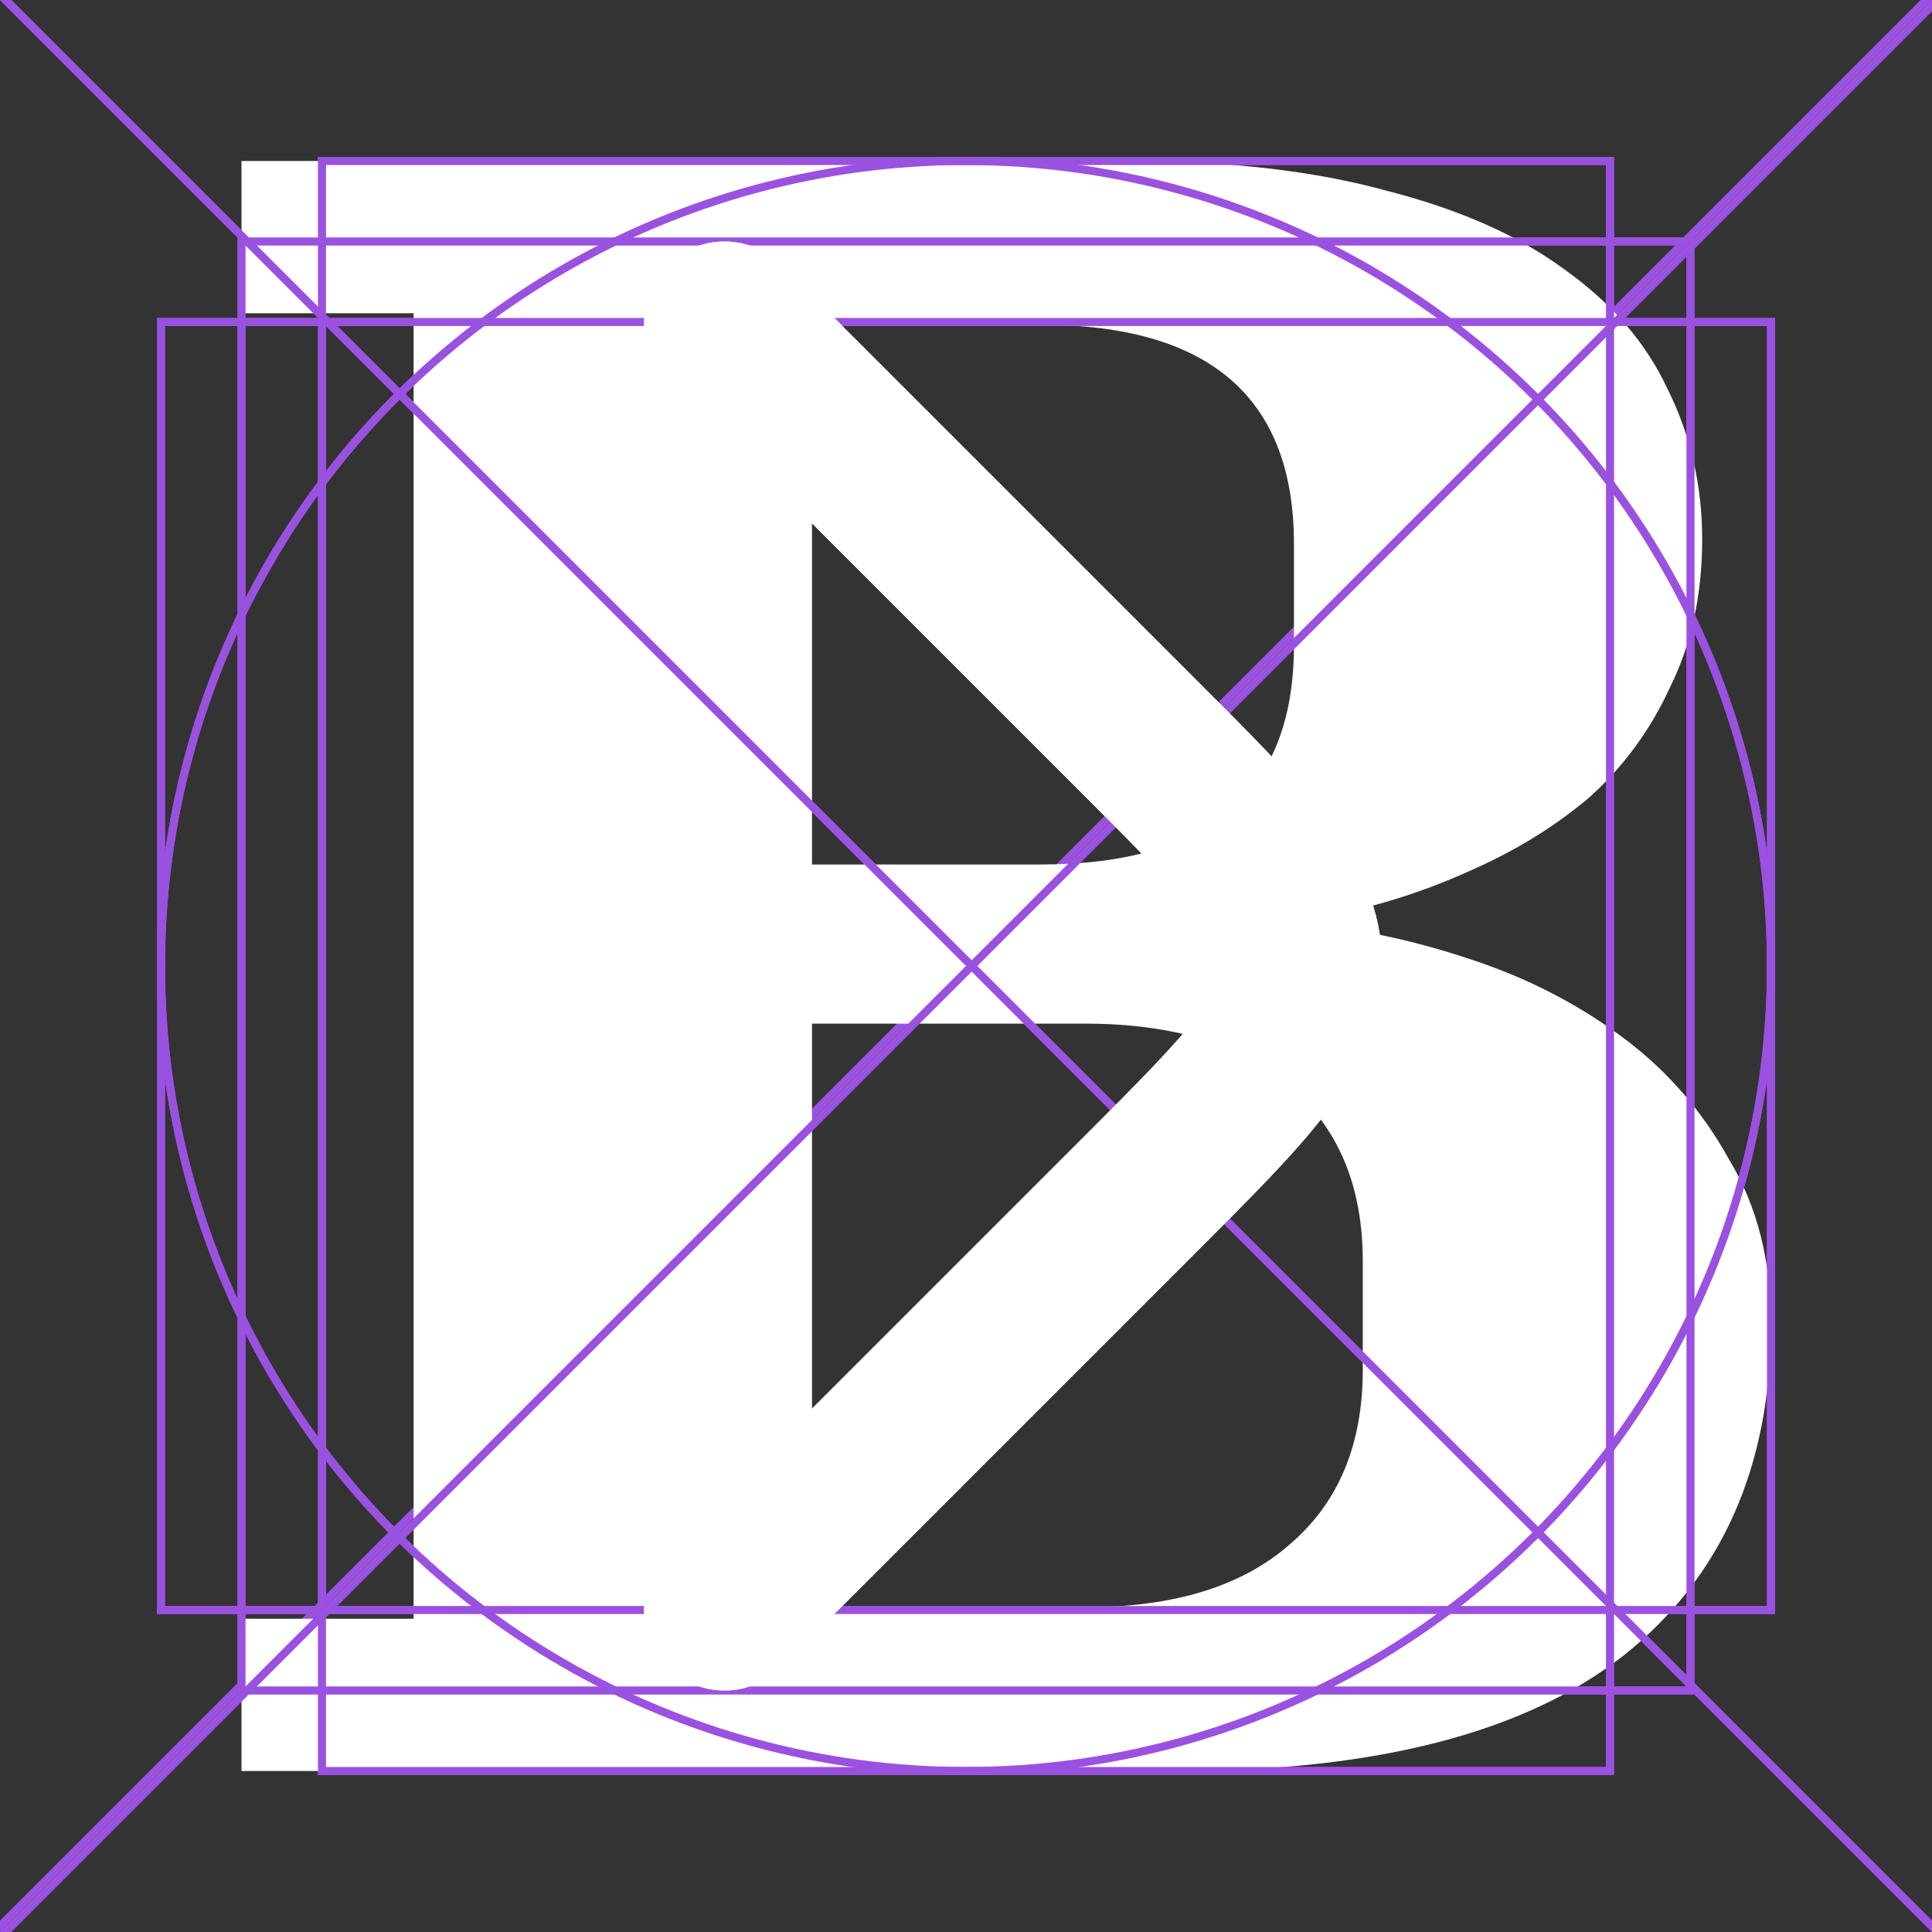 <svg width="24" height="24" viewBox="0 0 24 24" fill="none" xmlns="http://www.w3.org/2000/svg">
<rect x="0" y="0" width="24" height="24" fill="#333333" stroke="none"/>
<g clip-path="url(#clip0_1_19)">
<line y1="-0.05" x2="33.941" y2="-0.05" transform="matrix(-0.707 0.707 0.707 0.707 24 0)" stroke="#9B51E0" stroke-width="0.1"/>
<line x1="0.035" y1="-0.035" x2="24.035" y2="23.965" stroke="#9B51E0" stroke-width="0.1"/>
<circle cx="10" cy="10" r="10" transform="matrix(-1 0 0 1 22 2)" stroke="#9B51E0" stroke-width="0.1"/>
<rect width="18" height="18" transform="matrix(-1 0 0 1 21 3)" stroke="#9B51E0" stroke-width="0.1"/>
<rect width="20" height="16" transform="matrix(-1 0 0 1 22 4)" stroke="#9B51E0" stroke-width="0.1"/>
<rect width="20" height="16" transform="matrix(4.37114e-08 1 1 -4.37114e-08 4 2)" stroke="#9B51E0" stroke-width="0.1"/>
<path d="M3 20.109H5.138V3.891H3V2H14.027C15.27 2 16.339 2.124 17.235 2.372C18.131 2.602 18.864 2.926 19.434 3.347C20.025 3.767 20.452 4.264 20.717 4.837C21.002 5.41 21.145 6.031 21.145 6.699C21.145 7.387 21.012 7.998 20.748 8.533C20.503 9.068 20.167 9.526 19.74 9.908C19.312 10.271 18.813 10.577 18.243 10.825C17.693 11.073 17.123 11.255 16.532 11.37V11.513C17.143 11.589 17.774 11.742 18.426 11.971C19.078 12.201 19.668 12.516 20.198 12.917C20.727 13.318 21.155 13.815 21.481 14.407C21.827 14.98 22 15.658 22 16.441C22 18.218 21.389 19.593 20.167 20.567C18.945 21.522 17.102 22 14.638 22H3V20.109ZM10.087 19.966H13.477C14.577 19.966 15.422 19.708 16.013 19.192C16.624 18.676 16.929 17.95 16.929 17.014V15.668C16.929 14.732 16.624 14.006 16.013 13.49C15.422 12.974 14.577 12.716 13.477 12.716H10.087V19.966ZM10.087 10.739H12.928C15.025 10.739 16.074 9.832 16.074 8.017V6.756C16.074 4.942 15.025 4.034 12.928 4.034H10.087V10.739Z" fill="white"/>
<g clip-path="url(#clip1_1_19)">
<line y1="-0.05" x2="33.941" y2="-0.05" transform="matrix(-0.707 -0.707 -0.707 0.707 24 24)" stroke="#9B51E0" stroke-width="0.1"/>
<line x1="24.035" y1="0.035" x2="0.035" y2="24.035" stroke="#9B51E0" stroke-width="0.1"/>
<circle cx="10" cy="10" r="10" transform="matrix(0 -1 -1 0 22 22)" stroke="#9B51E0" stroke-width="0.1"/>
<rect width="18" height="18" transform="matrix(0 -1 -1 0 21 21)" stroke="#9B51E0" stroke-width="0.1"/>
<rect width="20" height="16" transform="matrix(0 -1 -1 0 20 22)" stroke="#9B51E0" stroke-width="0.1"/>
<rect width="20" height="16" transform="matrix(-1 4.37114e-08 4.37114e-08 1 22 4)" stroke="#9B51E0" stroke-width="0.1"/>
<path d="M9 20L14.172 14.828C15.505 13.495 16.172 12.828 16.172 12C16.172 11.172 15.505 10.505 14.172 9.172L9 4" stroke="white" stroke-width="2" stroke-linecap="round" stroke-linejoin="round"/>
<path d="M9 20L14.172 14.828C15.505 13.495 16.172 12.828 16.172 12C16.172 11.172 15.505 10.505 14.172 9.172L9 4" stroke="white" stroke-width="2" stroke-linecap="round" stroke-linejoin="round"/>
</g>
</g>
<defs>
<clipPath id="clip0_1_19">
<rect width="24" height="24" fill="white"/>
</clipPath>
<clipPath id="clip1_1_19">
<rect width="24" height="24" fill="white" transform="matrix(0 1 -1 0 24 0)"/>
</clipPath>
</defs>
</svg>

